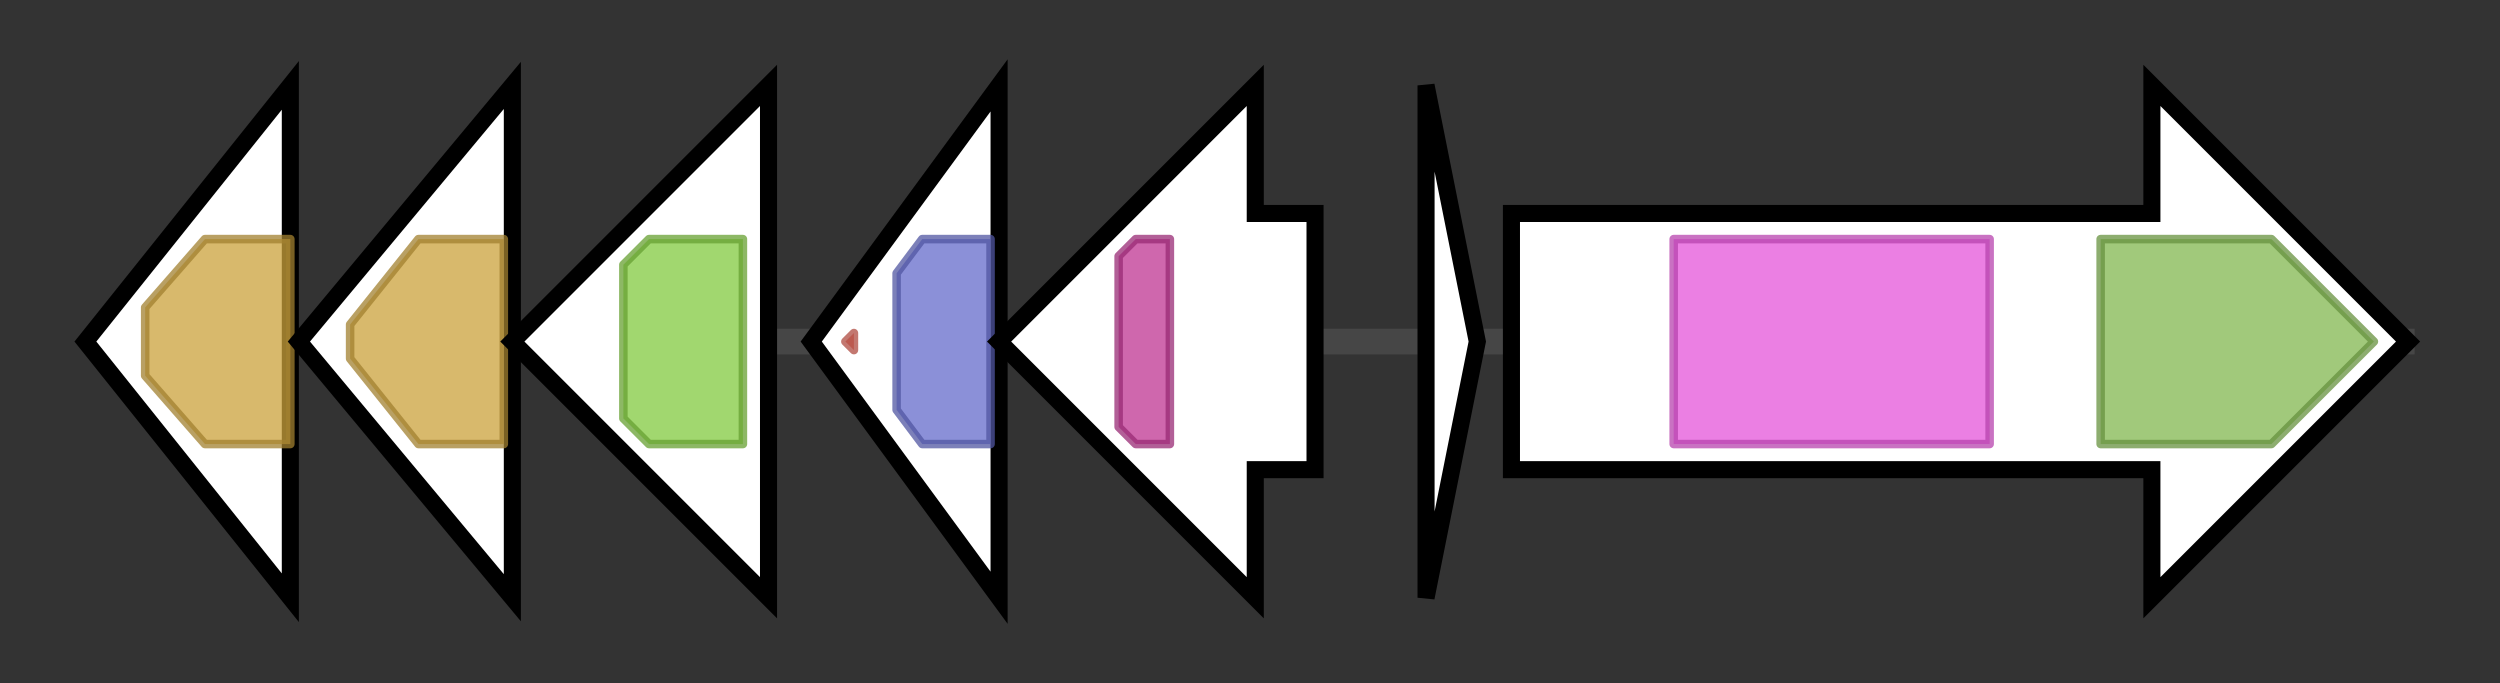 <svg version="1.1" baseProfile="full" xmlns="http://www.w3.org/2000/svg" width="292.767" height="80">
	<rect width="100%" height="100%" fill="#333333" stroke="none"/>
	<g>
		<line x1="10" y1="40.0" x2="282.767" y2="40.0" style="stroke:rgb(70,70,70); stroke-width:3 "/>
		<g>
			<title>clvE (CMM_1962)
conserved membrane protein</title>
			<polygon class="clvE (CMM_1962)
conserved membrane protein" points="10,40 34,10 34,70" fill="rgb(255,255,255)" fill-opacity="1.0" stroke="rgb(0,0,0)" stroke-width="2"  />
			<g>
				<title>ABC2_membrane_4 (PF12730)
"ABC-2 family transporter protein"</title>
				<polygon class="PF12730" points="17,36 24,28 34,28 34,52 24,52 17,44" stroke-linejoin="round" width="17" height="24" fill="rgb(203,161,59)" stroke="rgb(162,128,47)" stroke-width="1" opacity="0.75" />
			</g>
		</g>
		<g>
			<title>clvG (CMM_1963)
conserved membrane protein</title>
			<polygon class="clvG (CMM_1963)
conserved membrane protein" points="35,40 60,10 60,70" fill="rgb(255,255,255)" fill-opacity="1.0" stroke="rgb(0,0,0)" stroke-width="2"  />
			<g>
				<title>ABC2_membrane_4 (PF12730)
"ABC-2 family transporter protein"</title>
				<polygon class="PF12730" points="41,38 49,28 59,28 59,52 49,52 41,42" stroke-linejoin="round" width="18" height="24" fill="rgb(203,161,59)" stroke="rgb(162,128,47)" stroke-width="1" opacity="0.75" />
			</g>
		</g>
		<g>
			<title>clvF (CMM_1964)
putative ABC transporter, ATP-binding protein</title>
			<polygon class="clvF (CMM_1964)
putative ABC transporter, ATP-binding protein" points="90,25 90,25 90,10 60,40 90,70 90,55 90,55" fill="rgb(255,255,255)" fill-opacity="1.0" stroke="rgb(0,0,0)" stroke-width="2"  />
			<g>
				<title>ABC_tran (PF00005)
"ABC transporter"</title>
				<polygon class="PF00005" points="73,31 76,28 87,28 87,52 76,52 73,49" stroke-linejoin="round" width="14" height="24" fill="rgb(129,201,63)" stroke="rgb(103,160,50)" stroke-width="1" opacity="0.75" />
			</g>
		</g>
		<g>
			<title>clvR (CMM_1965)
putative two-component system, response regulator</title>
			<polygon class="clvR (CMM_1965)
putative two-component system, response regulator" points="95,40 117,10 117,70" fill="rgb(255,255,255)" fill-opacity="1.0" stroke="rgb(0,0,0)" stroke-width="2"  />
			<g>
				<title>GerE (PF00196)
"Bacterial regulatory proteins, luxR family"</title>
				<polygon class="PF00196" points="99,40 100,39 100,41" stroke-linejoin="round" width="5" height="24" fill="rgb(219,94,82)" stroke="rgb(175,75,65)" stroke-width="1" opacity="0.75" />
			</g>
			<g>
				<title>Response_reg (PF00072)
"Response regulator receiver domain"</title>
				<polygon class="PF00072" points="105,32 108,28 116,28 116,52 108,52 105,48" stroke-linejoin="round" width="11" height="24" fill="rgb(100,107,203)" stroke="rgb(80,85,162)" stroke-width="1" opacity="0.75" />
			</g>
		</g>
		<g>
			<title>clvK (CMM_1966)
putative two-component system, sensor kinase</title>
			<polygon class="clvK (CMM_1966)
putative two-component system, sensor kinase" points="154,25 147,25 147,10 117,40 147,70 147,55 154,55" fill="rgb(255,255,255)" fill-opacity="1.0" stroke="rgb(0,0,0)" stroke-width="2"  />
			<g>
				<title>HisKA_3 (PF07730)
"Histidine kinase"</title>
				<polygon class="PF07730" points="131,30 133,28 137,28 137,52 133,52 131,50" stroke-linejoin="round" width="6" height="24" fill="rgb(190,53,146)" stroke="rgb(152,42,116)" stroke-width="1" opacity="0.75" />
			</g>
		</g>
		<g>
			<title>clvA (CMM_1967)
putative lantibiotic precursor</title>
			<polygon class="clvA (CMM_1967)
putative lantibiotic precursor" points="167,10 173,40 167,70" fill="rgb(255,255,255)" fill-opacity="1.0" stroke="rgb(0,0,0)" stroke-width="2"  />
		</g>
		<g>
			<title>clvM (CMM_1968)
putative lantibiotic modifying enzyme</title>
			<polygon class="clvM (CMM_1968)
putative lantibiotic modifying enzyme" points="177,25 252,25 252,10 282,40 252,70 252,55 177,55" fill="rgb(255,255,255)" fill-opacity="1.0" stroke="rgb(0,0,0)" stroke-width="2"  />
			<g>
				<title>DUF4135 (PF13575)
"Domain of unknown function (DUF4135)"</title>
				<rect class="PF13575" x="196" y="28" stroke-linejoin="round" width="37" height="24" fill="rgb(228,84,217)" stroke="rgb(182,67,173)" stroke-width="1" opacity="0.75" />
			</g>
			<g>
				<title>LANC_like (PF05147)
"Lanthionine synthetase C-like protein"</title>
				<polygon class="PF05147" points="246,28 266,28 278,40 266,52 246,52" stroke-linejoin="round" width="34" height="24" fill="rgb(129,182,79)" stroke="rgb(103,145,63)" stroke-width="1" opacity="0.75" />
			</g>
		</g>
	</g>
</svg>
